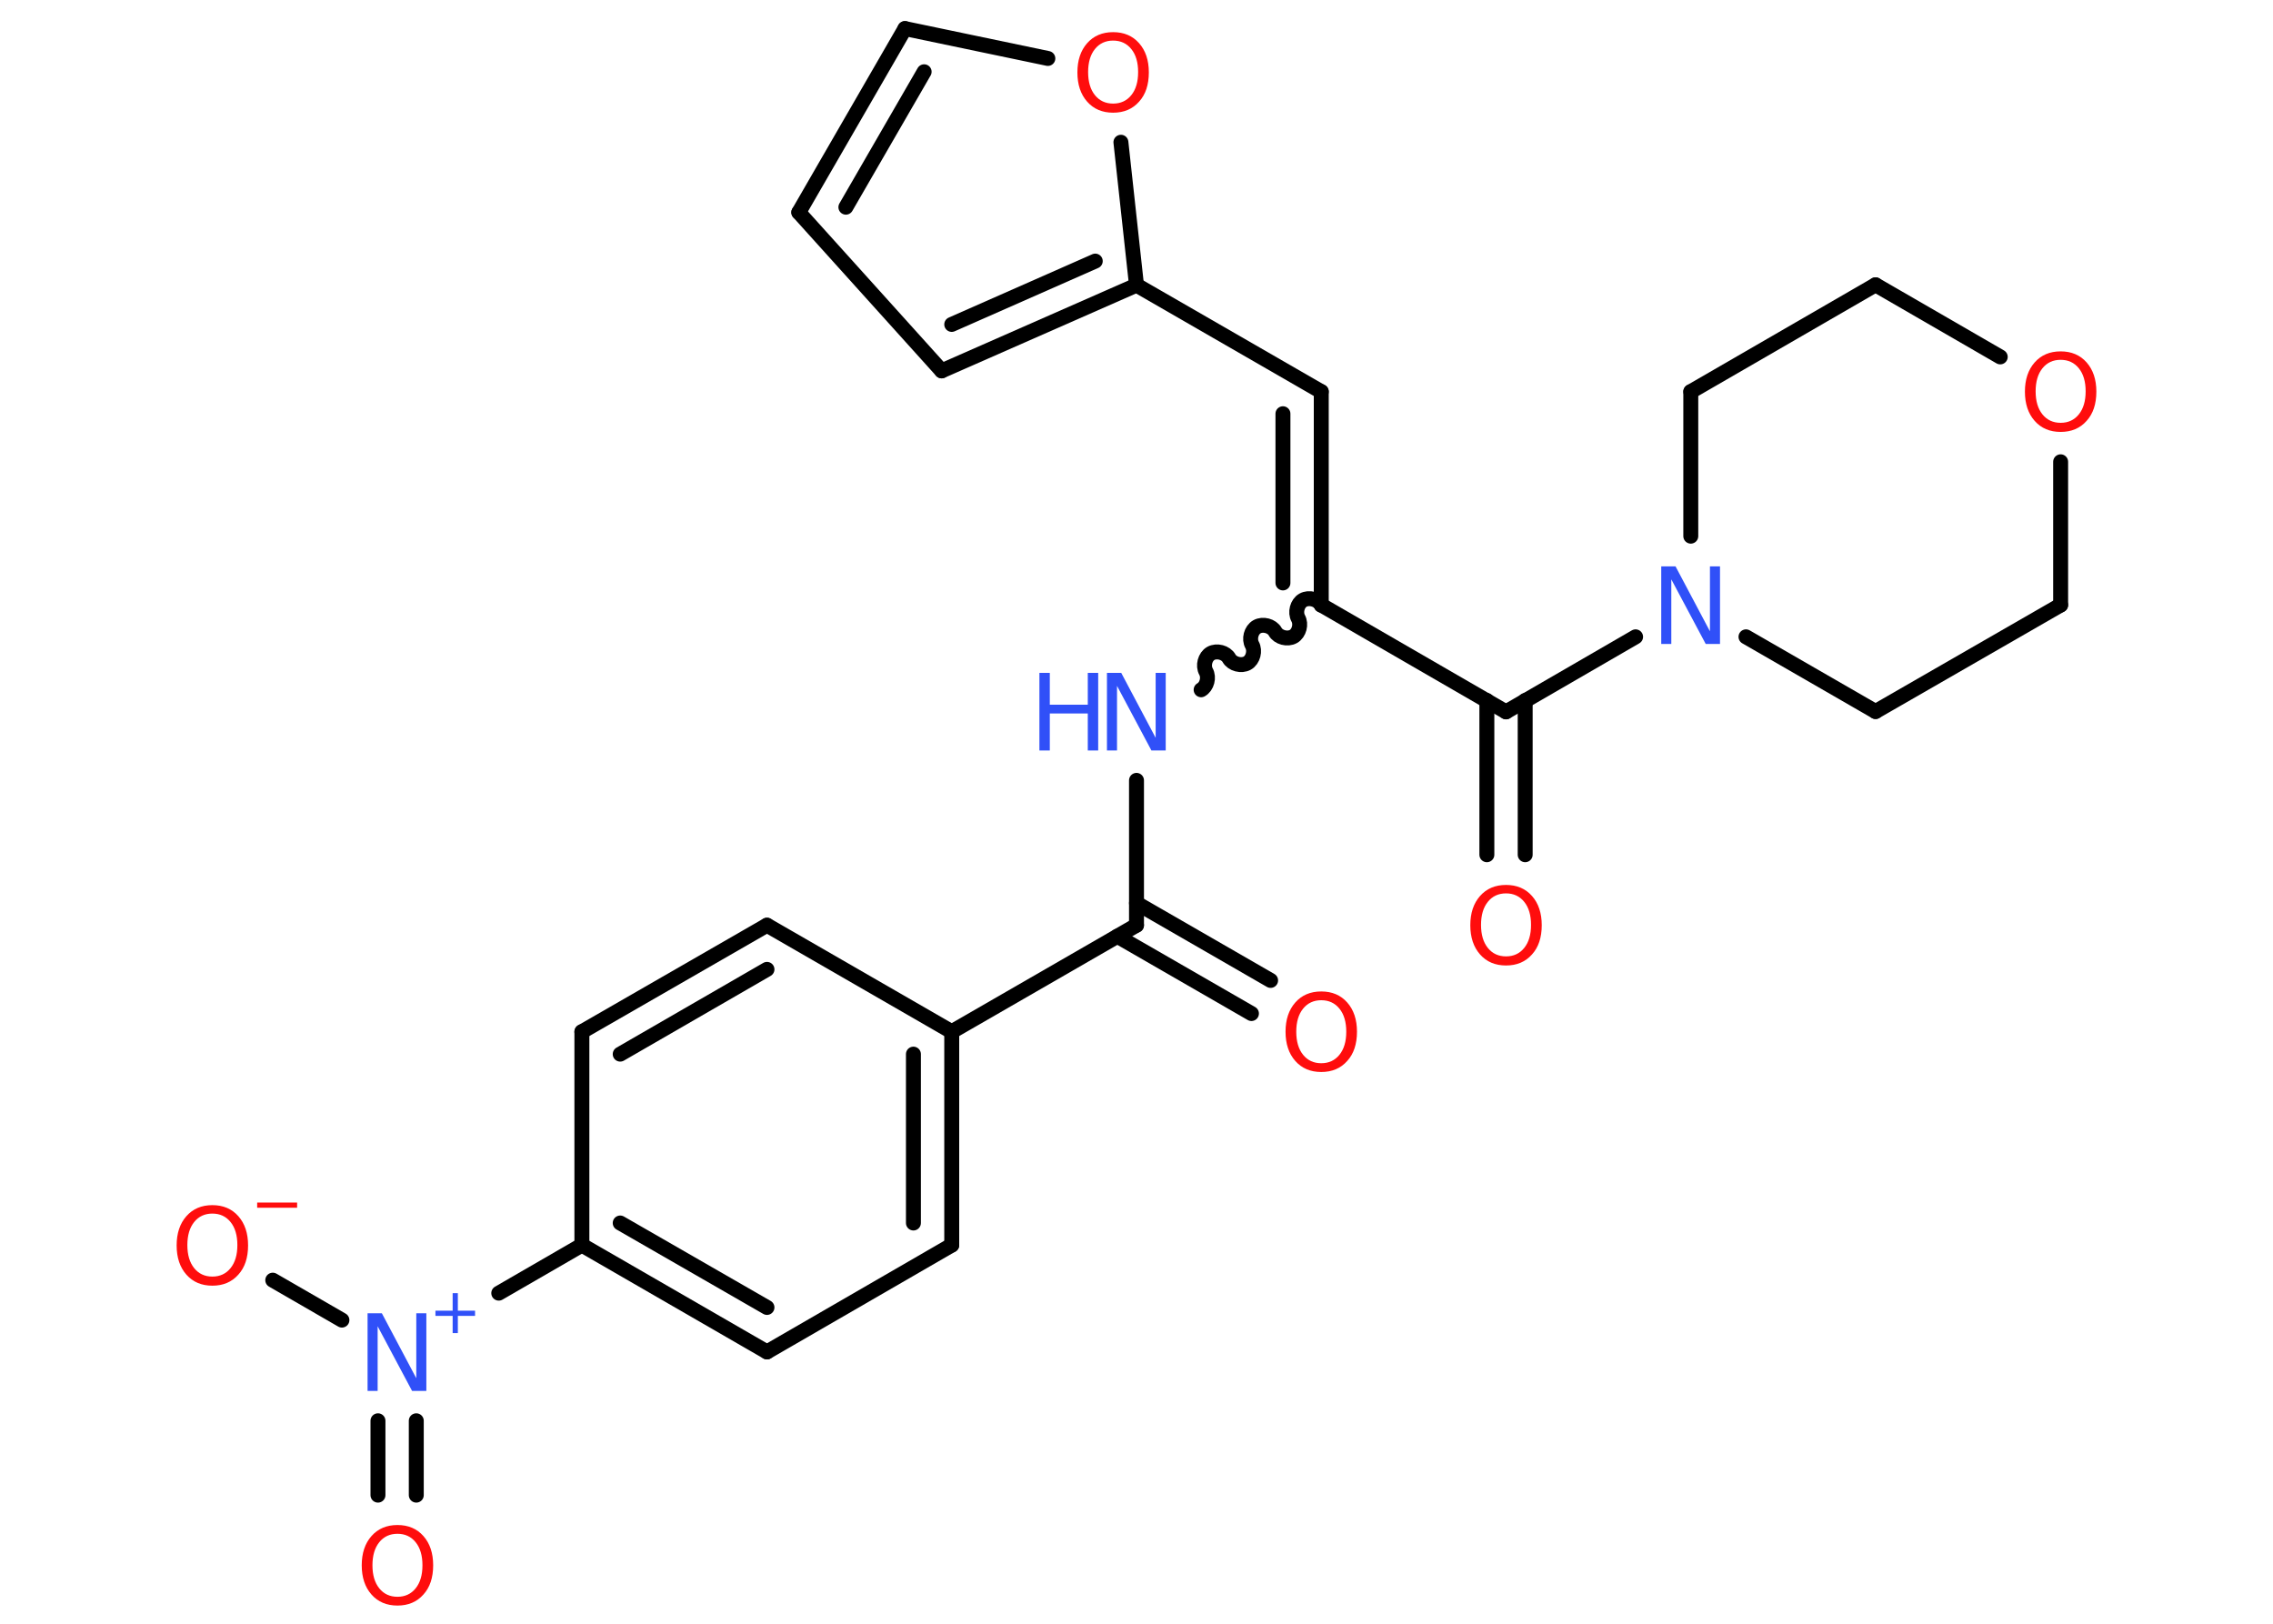 <?xml version='1.0' encoding='UTF-8'?>
<!DOCTYPE svg PUBLIC "-//W3C//DTD SVG 1.1//EN" "http://www.w3.org/Graphics/SVG/1.1/DTD/svg11.dtd">
<svg version='1.2' xmlns='http://www.w3.org/2000/svg' xmlns:xlink='http://www.w3.org/1999/xlink' width='70.0mm' height='50.0mm' viewBox='0 0 70.0 50.0'>
  <desc>Generated by the Chemistry Development Kit (http://github.com/cdk)</desc>
  <g stroke-linecap='round' stroke-linejoin='round' stroke='#000000' stroke-width='.46' fill='#FF0D0D'>
    <rect x='.0' y='.0' width='70.0' height='50.0' fill='#FFFFFF' stroke='none'/>
    <g id='mol1' class='mol'>
      <g id='mol1bnd1' class='bond'>
        <line x1='38.54' y1='31.21' x2='34.41' y2='28.83'/>
        <line x1='39.13' y1='30.19' x2='35.0' y2='27.81'/>
      </g>
      <line id='mol1bnd2' class='bond' x1='35.0' y1='28.49' x2='35.0' y2='24.03'/>
      <path id='mol1bnd3' class='bond' d='M40.69 18.63c-.1 -.18 -.38 -.25 -.56 -.15c-.18 .1 -.25 .38 -.15 .56c.1 .18 .03 .46 -.15 .56c-.18 .1 -.46 .03 -.56 -.15c-.1 -.18 -.38 -.25 -.56 -.15c-.18 .1 -.25 .38 -.15 .56c.1 .18 .03 .46 -.15 .56c-.18 .1 -.46 .03 -.56 -.15c-.1 -.18 -.38 -.25 -.56 -.15c-.18 .1 -.25 .38 -.15 .56c.1 .18 .03 .46 -.15 .56' fill='none' stroke='#000000' stroke-width='.46'/>
      <g id='mol1bnd4' class='bond'>
        <line x1='40.69' y1='12.06' x2='40.69' y2='18.63'/>
        <line x1='39.51' y1='12.74' x2='39.51' y2='17.95'/>
      </g>
      <line id='mol1bnd5' class='bond' x1='40.69' y1='12.06' x2='35.0' y2='8.78'/>
      <g id='mol1bnd6' class='bond'>
        <line x1='29.0' y1='11.42' x2='35.0' y2='8.78'/>
        <line x1='29.31' y1='9.99' x2='33.73' y2='8.04'/>
      </g>
      <line id='mol1bnd7' class='bond' x1='29.0' y1='11.42' x2='24.6' y2='6.54'/>
      <g id='mol1bnd8' class='bond'>
        <line x1='27.87' y1='.88' x2='24.6' y2='6.54'/>
        <line x1='28.46' y1='2.21' x2='26.05' y2='6.38'/>
      </g>
      <line id='mol1bnd9' class='bond' x1='27.87' y1='.88' x2='32.27' y2='1.8'/>
      <line id='mol1bnd10' class='bond' x1='35.0' y1='8.78' x2='34.52' y2='4.38'/>
      <line id='mol1bnd11' class='bond' x1='40.69' y1='18.63' x2='46.38' y2='21.92'/>
      <g id='mol1bnd12' class='bond'>
        <line x1='46.97' y1='21.57' x2='46.97' y2='26.32'/>
        <line x1='45.79' y1='21.57' x2='45.79' y2='26.32'/>
      </g>
      <line id='mol1bnd13' class='bond' x1='46.38' y1='21.92' x2='50.37' y2='19.61'/>
      <line id='mol1bnd14' class='bond' x1='52.07' y1='16.51' x2='52.07' y2='12.06'/>
      <line id='mol1bnd15' class='bond' x1='52.07' y1='12.06' x2='57.76' y2='8.77'/>
      <line id='mol1bnd16' class='bond' x1='57.76' y1='8.77' x2='61.6' y2='10.99'/>
      <line id='mol1bnd17' class='bond' x1='63.46' y1='14.22' x2='63.46' y2='18.63'/>
      <line id='mol1bnd18' class='bond' x1='63.46' y1='18.63' x2='57.76' y2='21.91'/>
      <line id='mol1bnd19' class='bond' x1='53.77' y1='19.61' x2='57.76' y2='21.91'/>
      <line id='mol1bnd20' class='bond' x1='35.0' y1='28.49' x2='29.31' y2='31.77'/>
      <g id='mol1bnd21' class='bond'>
        <line x1='29.31' y1='38.34' x2='29.31' y2='31.77'/>
        <line x1='28.13' y1='37.66' x2='28.13' y2='32.46'/>
      </g>
      <line id='mol1bnd22' class='bond' x1='29.31' y1='38.34' x2='23.62' y2='41.63'/>
      <g id='mol1bnd23' class='bond'>
        <line x1='17.92' y1='38.34' x2='23.62' y2='41.63'/>
        <line x1='19.1' y1='37.66' x2='23.62' y2='40.26'/>
      </g>
      <line id='mol1bnd24' class='bond' x1='17.92' y1='38.34' x2='15.36' y2='39.82'/>
      <g id='mol1bnd25' class='bond'>
        <line x1='12.82' y1='43.75' x2='12.82' y2='46.04'/>
        <line x1='11.64' y1='43.75' x2='11.64' y2='46.04'/>
      </g>
      <line id='mol1bnd26' class='bond' x1='10.53' y1='40.65' x2='8.4' y2='39.42'/>
      <line id='mol1bnd27' class='bond' x1='17.92' y1='38.34' x2='17.92' y2='31.77'/>
      <g id='mol1bnd28' class='bond'>
        <line x1='23.62' y1='28.49' x2='17.92' y2='31.77'/>
        <line x1='23.62' y1='29.85' x2='19.1' y2='32.46'/>
      </g>
      <line id='mol1bnd29' class='bond' x1='29.31' y1='31.77' x2='23.62' y2='28.49'/>
      <path id='mol1atm1' class='atom' d='M40.69 30.8q-.35 .0 -.56 .26q-.21 .26 -.21 .71q.0 .45 .21 .71q.21 .26 .56 .26q.35 .0 .56 -.26q.21 -.26 .21 -.71q.0 -.45 -.21 -.71q-.21 -.26 -.56 -.26zM40.69 30.53q.5 .0 .8 .34q.3 .34 .3 .9q.0 .57 -.3 .9q-.3 .34 -.8 .34q-.5 .0 -.8 -.34q-.3 -.34 -.3 -.9q.0 -.56 .3 -.9q.3 -.34 .8 -.34z' stroke='none'/>
      <g id='mol1atm3' class='atom'>
        <path d='M34.1 20.72h.43l1.06 2.0v-2.0h.31v2.39h-.44l-1.06 -1.99v1.99h-.31v-2.39z' stroke='none' fill='#3050F8'/>
        <path d='M32.01 20.72h.32v.98h1.17v-.98h.32v2.39h-.32v-1.14h-1.17v1.14h-.32v-2.39z' stroke='none' fill='#3050F8'/>
      </g>
      <path id='mol1atm10' class='atom' d='M34.28 1.25q-.35 .0 -.56 .26q-.21 .26 -.21 .71q.0 .45 .21 .71q.21 .26 .56 .26q.35 .0 .56 -.26q.21 -.26 .21 -.71q.0 -.45 -.21 -.71q-.21 -.26 -.56 -.26zM34.28 .99q.5 .0 .8 .34q.3 .34 .3 .9q.0 .57 -.3 .9q-.3 .34 -.8 .34q-.5 .0 -.8 -.34q-.3 -.34 -.3 -.9q.0 -.56 .3 -.9q.3 -.34 .8 -.34z' stroke='none'/>
      <path id='mol1atm12' class='atom' d='M46.38 27.51q-.35 .0 -.56 .26q-.21 .26 -.21 .71q.0 .45 .21 .71q.21 .26 .56 .26q.35 .0 .56 -.26q.21 -.26 .21 -.71q.0 -.45 -.21 -.71q-.21 -.26 -.56 -.26zM46.38 27.25q.5 .0 .8 .34q.3 .34 .3 .9q.0 .57 -.3 .9q-.3 .34 -.8 .34q-.5 .0 -.8 -.34q-.3 -.34 -.3 -.9q.0 -.56 .3 -.9q.3 -.34 .8 -.34z' stroke='none'/>
      <path id='mol1atm13' class='atom' d='M51.17 17.44h.43l1.06 2.0v-2.0h.31v2.39h-.44l-1.06 -1.99v1.99h-.31v-2.39z' stroke='none' fill='#3050F8'/>
      <path id='mol1atm16' class='atom' d='M63.46 11.08q-.35 .0 -.56 .26q-.21 .26 -.21 .71q.0 .45 .21 .71q.21 .26 .56 .26q.35 .0 .56 -.26q.21 -.26 .21 -.71q.0 -.45 -.21 -.71q-.21 -.26 -.56 -.26zM63.46 10.82q.5 .0 .8 .34q.3 .34 .3 .9q.0 .57 -.3 .9q-.3 .34 -.8 .34q-.5 .0 -.8 -.34q-.3 -.34 -.3 -.9q.0 -.56 .3 -.9q.3 -.34 .8 -.34z' stroke='none'/>
      <g id='mol1atm23' class='atom'>
        <path d='M11.33 40.44h.43l1.06 2.0v-2.0h.31v2.39h-.44l-1.06 -1.99v1.99h-.31v-2.39z' stroke='none' fill='#3050F8'/>
        <path d='M14.1 39.82v.54h.53v.16h-.53v.53h-.16v-.53h-.53v-.16h.53v-.54h.16z' stroke='none' fill='#3050F8'/>
      </g>
      <path id='mol1atm24' class='atom' d='M12.24 47.23q-.35 .0 -.56 .26q-.21 .26 -.21 .71q.0 .45 .21 .71q.21 .26 .56 .26q.35 .0 .56 -.26q.21 -.26 .21 -.71q.0 -.45 -.21 -.71q-.21 -.26 -.56 -.26zM12.24 46.96q.5 .0 .8 .34q.3 .34 .3 .9q.0 .57 -.3 .9q-.3 .34 -.8 .34q-.5 .0 -.8 -.34q-.3 -.34 -.3 -.9q.0 -.56 .3 -.9q.3 -.34 .8 -.34z' stroke='none'/>
      <g id='mol1atm25' class='atom'>
        <path d='M6.54 37.37q-.35 .0 -.56 .26q-.21 .26 -.21 .71q.0 .45 .21 .71q.21 .26 .56 .26q.35 .0 .56 -.26q.21 -.26 .21 -.71q.0 -.45 -.21 -.71q-.21 -.26 -.56 -.26zM6.54 37.11q.5 .0 .8 .34q.3 .34 .3 .9q.0 .57 -.3 .9q-.3 .34 -.8 .34q-.5 .0 -.8 -.34q-.3 -.34 -.3 -.9q.0 -.56 .3 -.9q.3 -.34 .8 -.34z' stroke='none'/>
        <path d='M7.92 37.03h1.23v.16h-1.23v-.16z' stroke='none'/>
      </g>
    </g>
  </g>
</svg>
